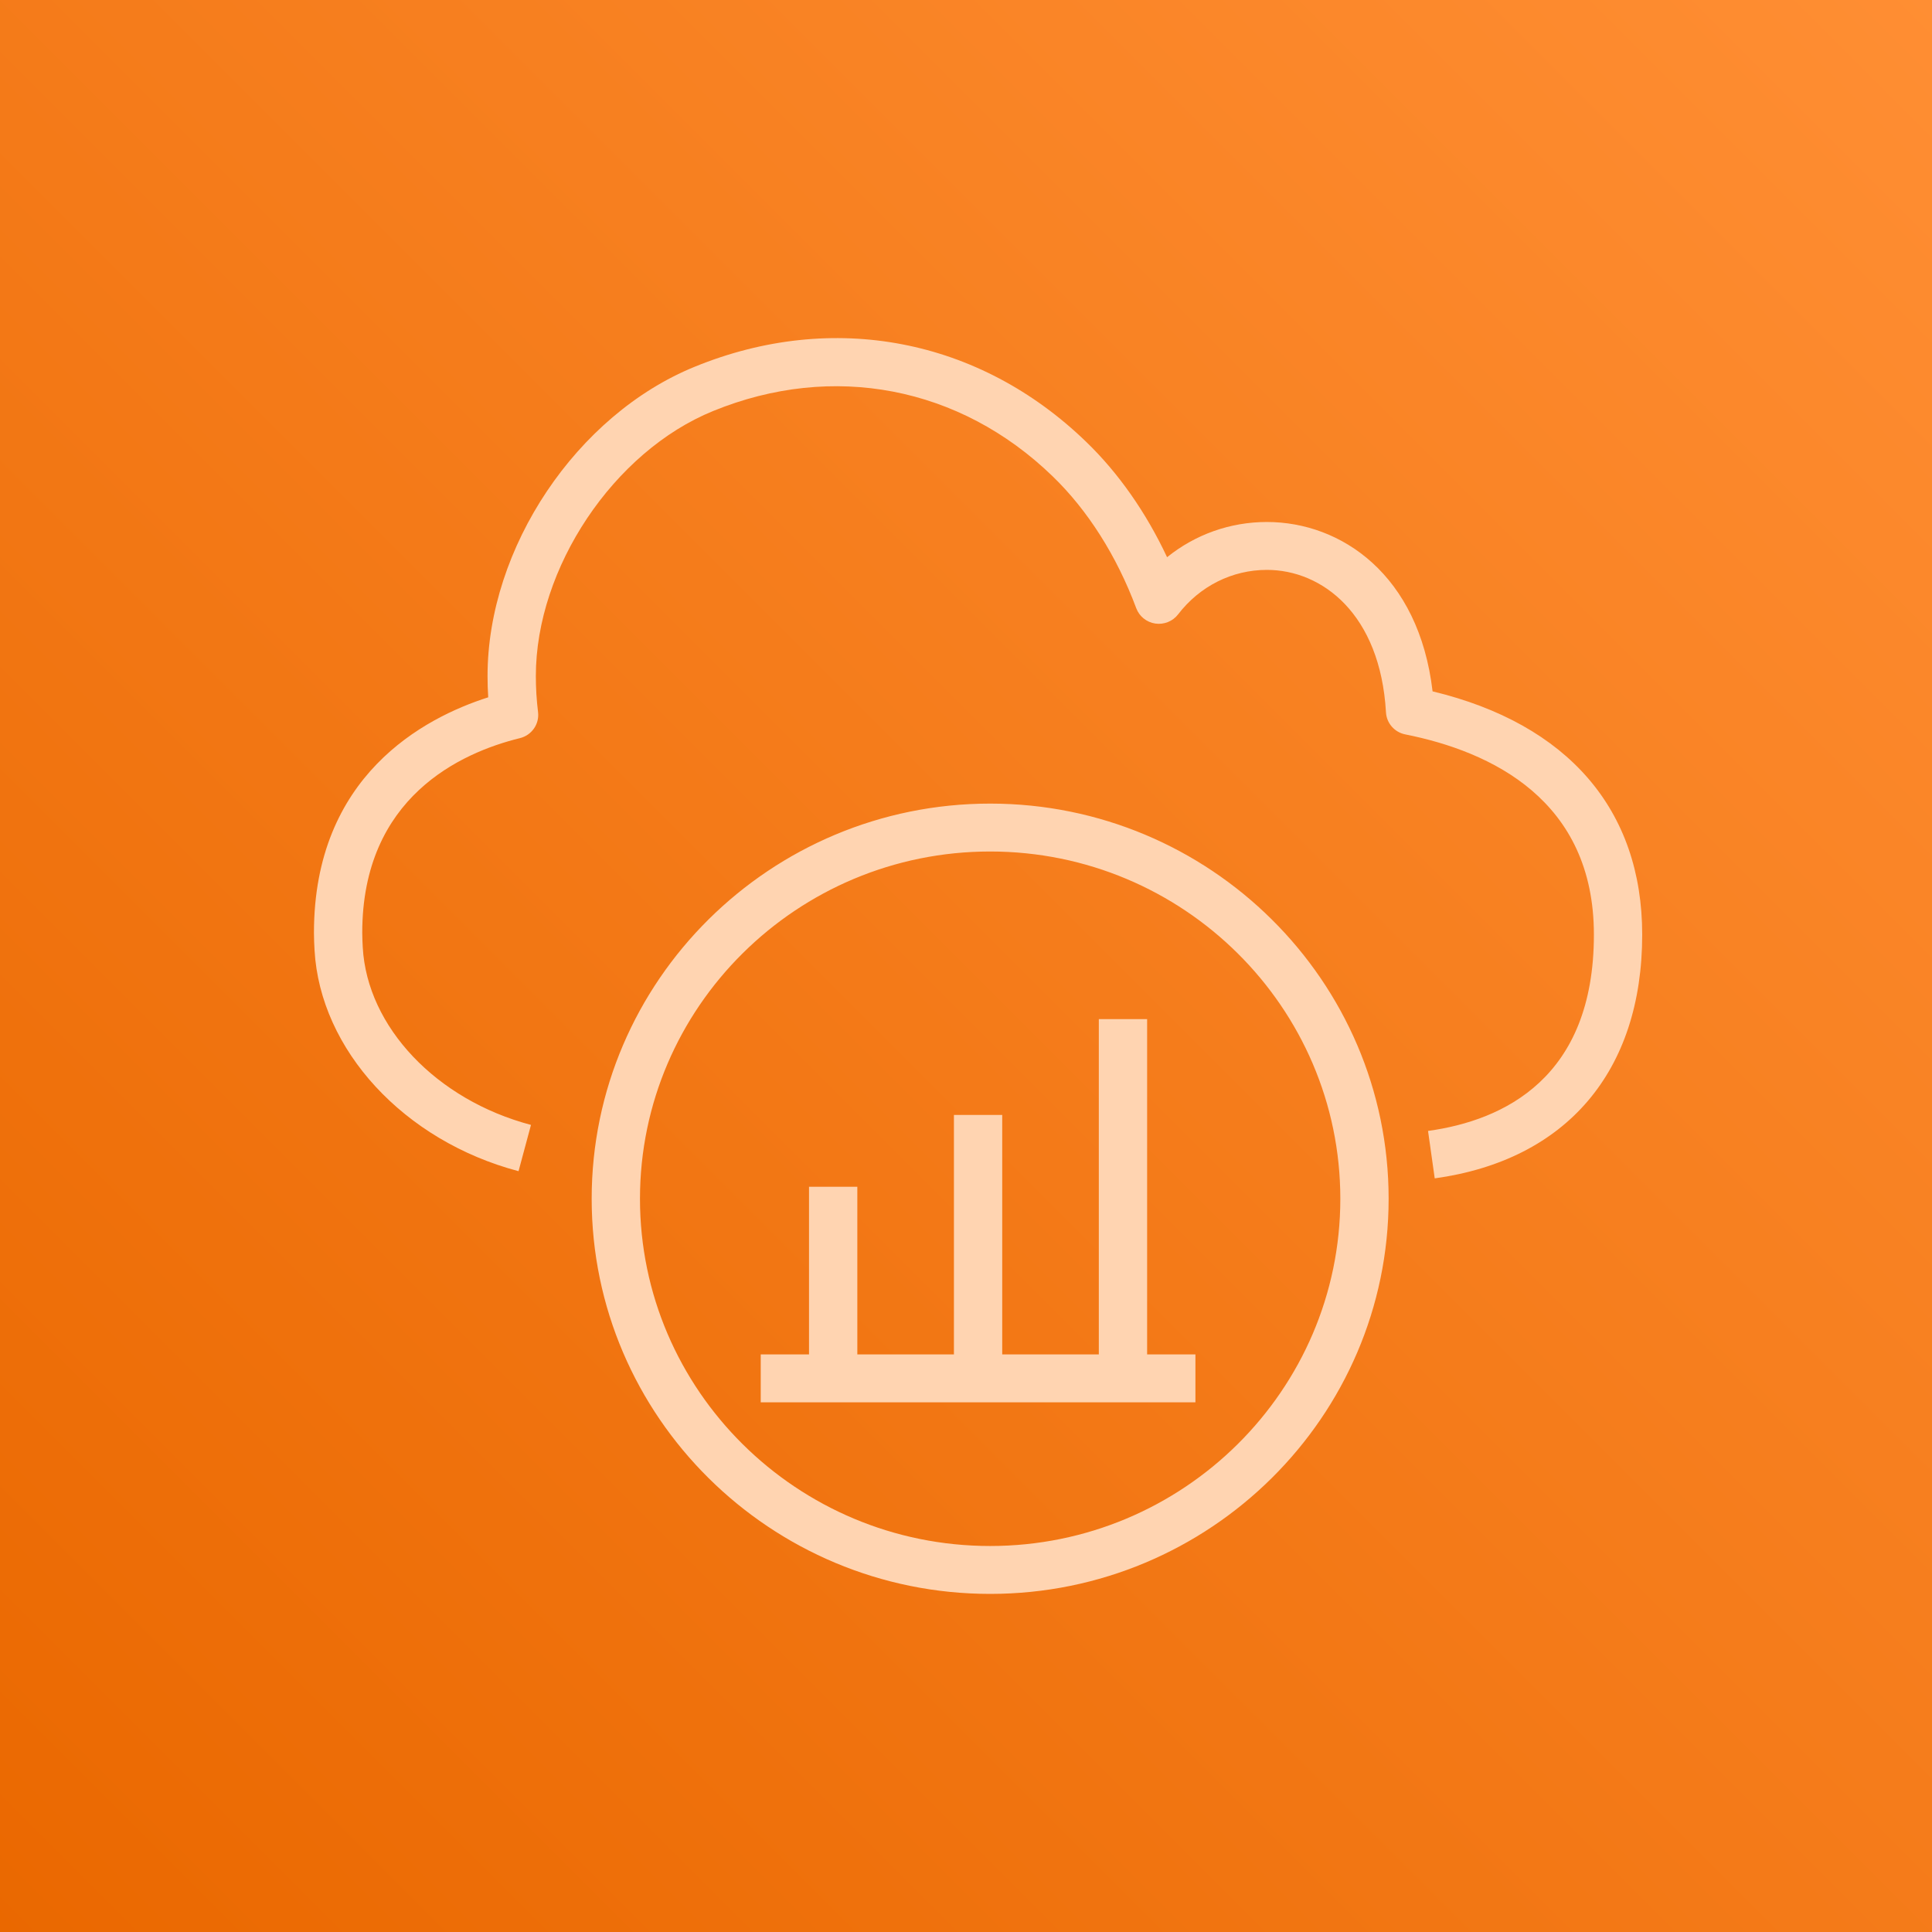<?xml version="1.0" encoding="UTF-8"?>
<svg width="256px" height="256px" viewBox="0 0 256 256" version="1.1" xmlns="http://www.w3.org/2000/svg" xmlns:xlink="http://www.w3.org/1999/xlink" preserveAspectRatio="xMidYMid">
    <title>AWS X-Ray</title>
    <defs>
        <linearGradient x1="0%" y1="100%" x2="100%" y2="0%" id="linearGradient-1">
            <stop stop-color="rgb(234,104,0)" offset="0%"></stop>
            <stop stop-color="rgb(255,142,51)" offset="100%"></stop>
        </linearGradient>
    </defs>
    <g>
        <rect fill="url(#linearGradient-1)" x="0" y="0" width="256" height="256"></rect>
        <path d="M152,135.041 L145.6,135.041 L145.6,179.467 L132.8,179.467 L132.8,147.734 L126.4,147.734 L126.4,179.467 L113.6,179.467 L113.6,157.254 L107.2,157.254 L107.2,179.467 L100.8,179.467 L100.8,185.814 L158.4,185.814 L158.4,179.467 L152,179.467 L152,135.041 Z M177.6,158.841 C177.6,133.47 156.784,112.828 131.2,112.828 C105.616,112.828 84.8,133.47 84.8,158.841 C84.8,184.211 105.616,204.853 131.2,204.853 C156.784,204.853 177.6,184.211 177.6,158.841 L177.6,158.841 Z M184,158.841 C184,187.711 160.314,211.2 131.2,211.2 C102.086,211.2 78.4,187.711 78.4,158.841 C78.4,129.97 102.086,106.481 131.2,106.481 C160.314,106.481 184,129.97 184,158.841 L184,158.841 Z M217.6,123.845 C217.6,141.949 207.578,153.722 190.109,156.14 L189.222,149.854 C199.251,148.467 211.2,142.828 211.2,123.845 C211.2,106.027 197.61,99.582 186.211,97.313 C184.781,97.031 183.728,95.825 183.648,94.381 C182.899,81.349 175.184,75.513 167.866,75.513 C163.267,75.513 158.979,77.661 156.102,81.409 C155.398,82.329 154.23,82.792 153.085,82.624 C151.933,82.453 150.96,81.675 150.557,80.587 C147.965,73.647 144.125,67.596 139.453,63.086 C127.171,51.209 110.365,47.981 94.496,54.461 C81.322,59.821 71.002,75.246 71.002,89.577 C71.002,91.186 71.101,92.788 71.293,94.34 C71.494,95.933 70.461,97.425 68.886,97.809 C61.088,99.725 48,105.624 48,123.601 C48,124.277 48.035,124.889 48.067,125.534 C48.653,136.066 57.818,145.741 70.358,149.057 L68.71,155.188 C53.53,151.174 42.413,139.122 41.677,125.876 C41.635,125.115 41.6,124.398 41.6,123.601 C41.6,102.832 56.122,95.13 64.691,92.398 C64.63,91.465 64.602,90.523 64.602,89.577 C64.602,72.581 76.41,54.963 92.064,48.591 C110.362,41.114 129.754,44.833 143.92,58.542 C148.202,62.674 151.859,67.9 154.643,73.834 C158.374,70.826 162.995,69.166 167.866,69.166 C177.696,69.166 188.01,76.132 189.824,91.608 C207.763,95.927 217.6,107.3 217.6,123.845 L217.6,123.845 Z" fill="rgb(255,212,177)"></path>
    </g>
</svg>